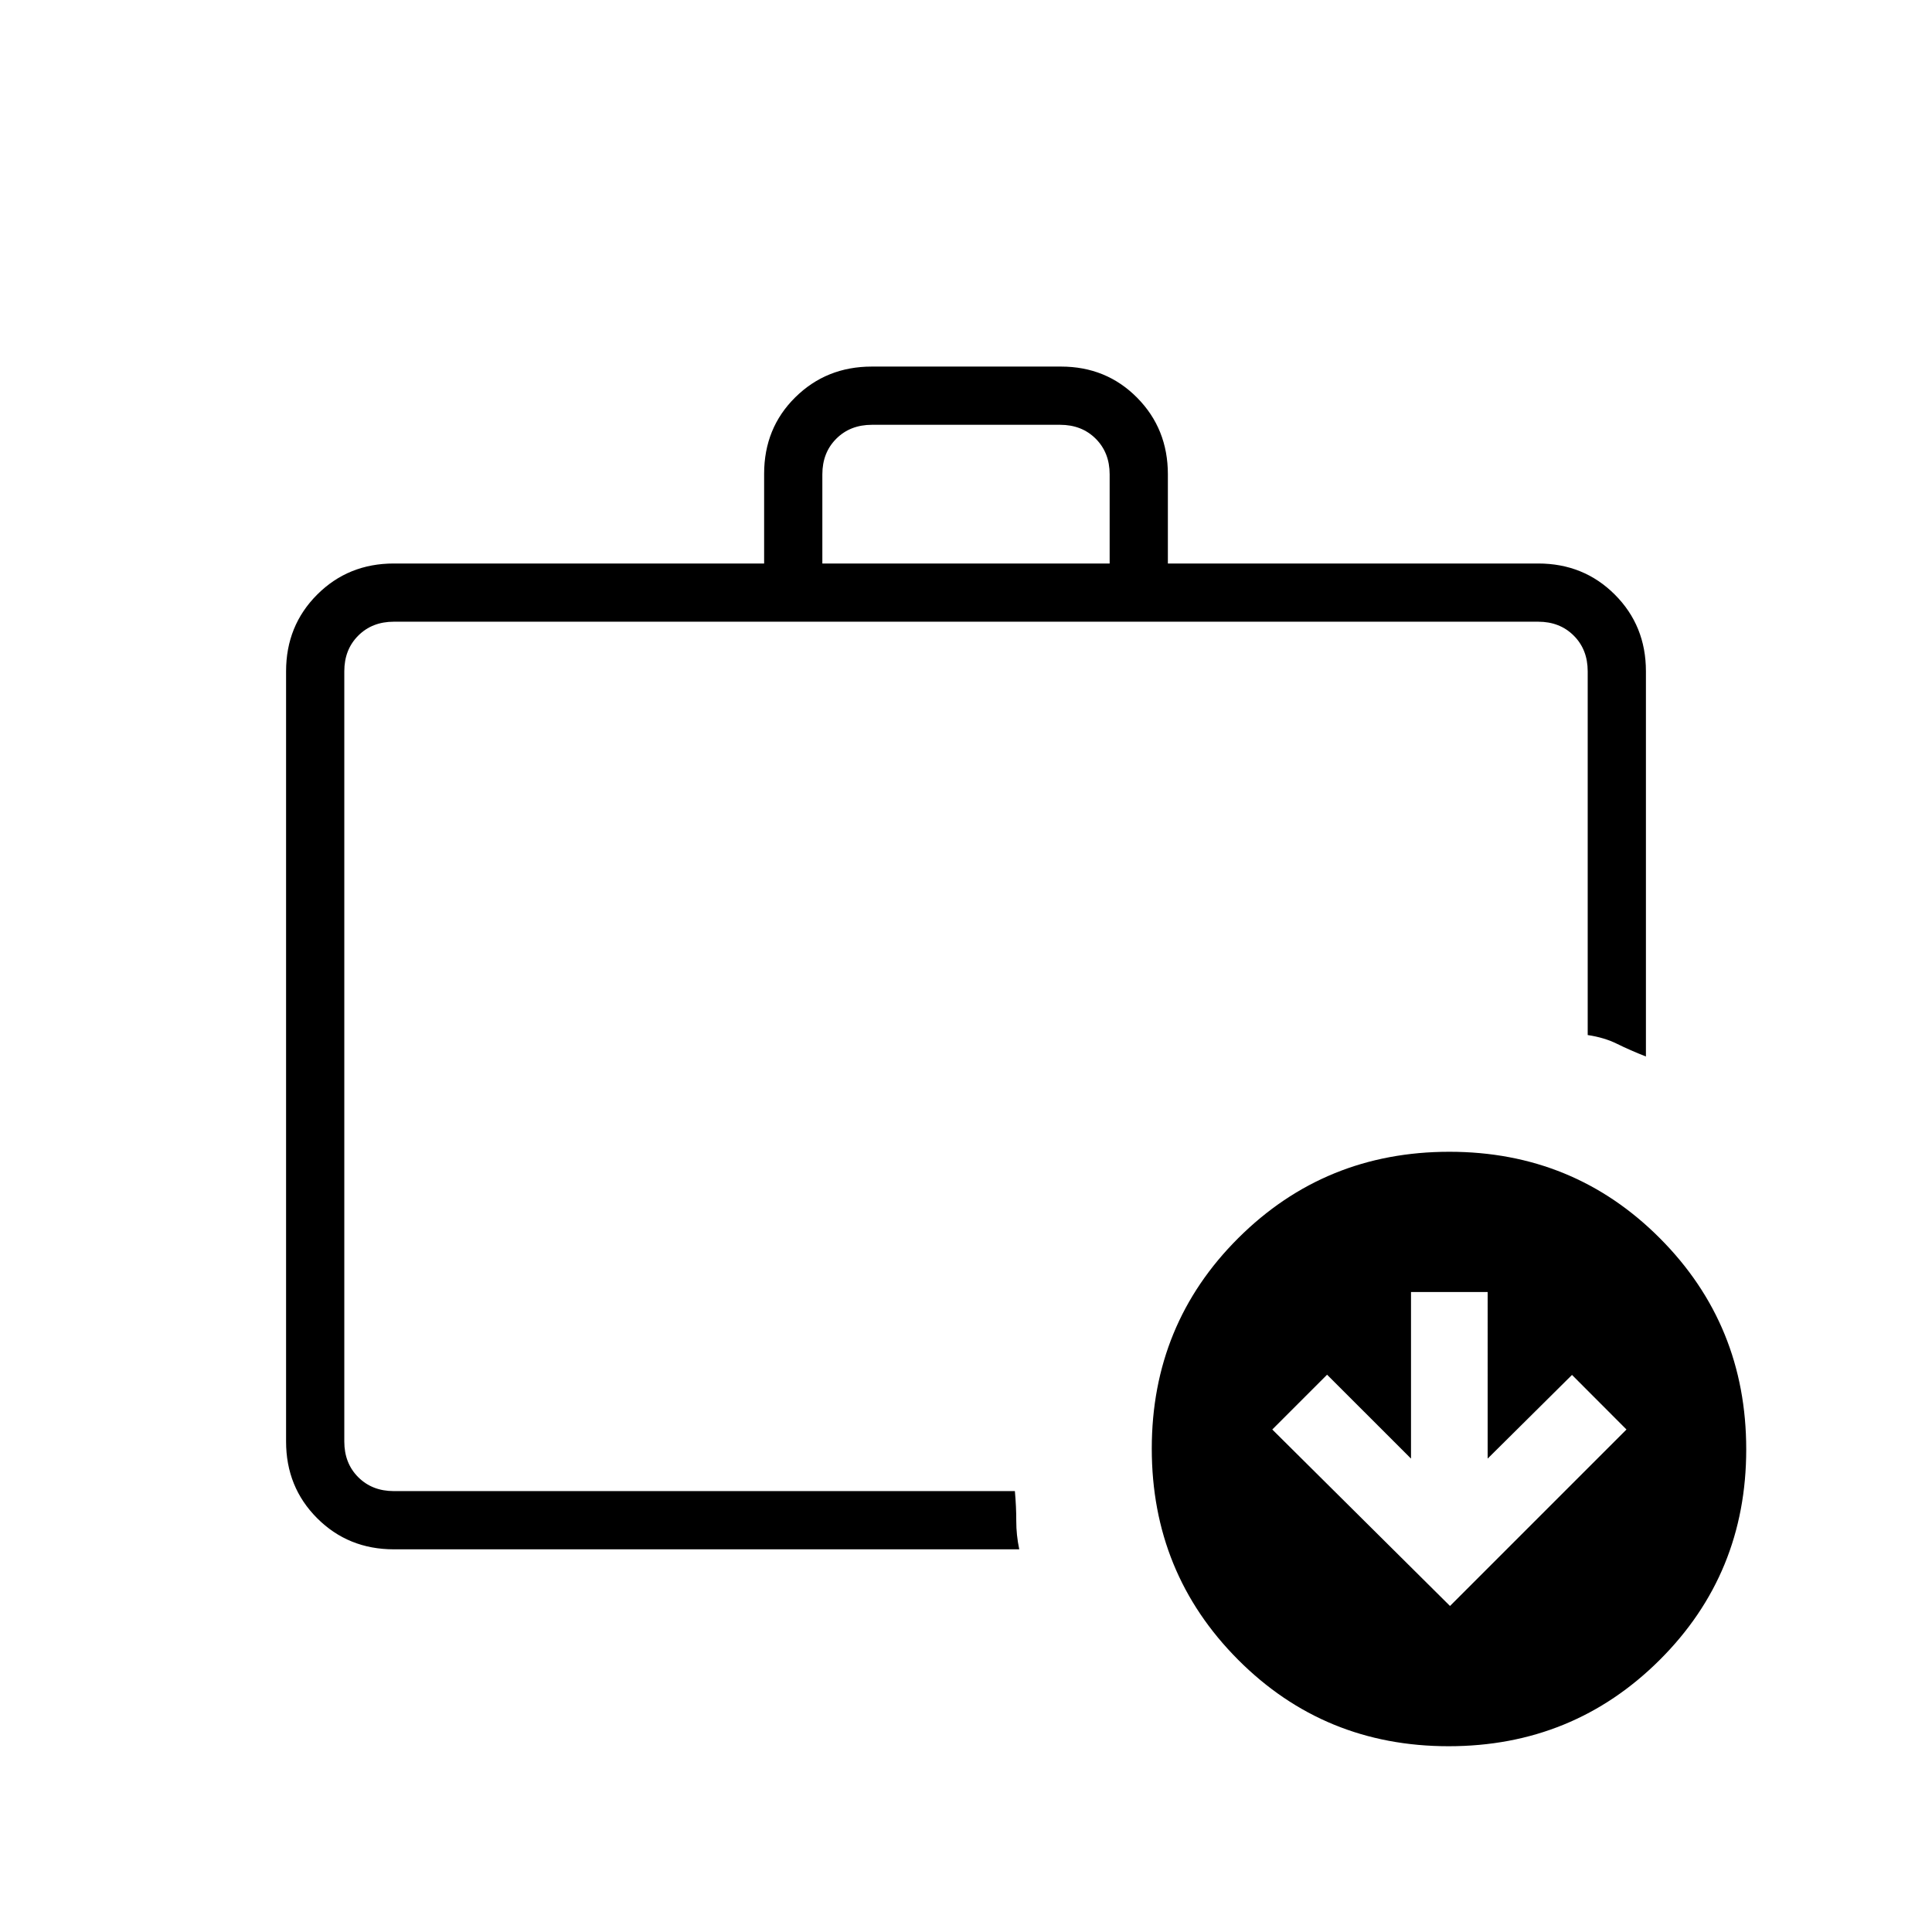 <svg xmlns="http://www.w3.org/2000/svg" height="20" viewBox="0 -960 960 960" width="20"><path d="M171.08-243.69v24.61-432 407.39Zm24.61 53.54q-22.64 0-38.09-15.45-15.45-15.45-15.45-38.09v-382.77q0-22.64 15.45-38.09Q173.05-680 195.69-680h184v-44.56q0-22.75 15.48-38.02 15.47-15.27 37.99-15.27h94.03q22.52 0 37.82 15.45t15.3 38.09V-680h184q22.64 0 38.09 15.45 15.45 15.45 15.45 38.09v191.42q-7.84-3.06-14.25-6.24-6.4-3.18-14.68-4.41v-180.77q0-10.77-6.92-17.69-6.92-6.93-17.69-6.93H195.69q-10.77 0-17.69 6.93-6.92 6.92-6.92 17.69v382.77q0 10.77 6.92 17.69 6.92 6.92 17.69 6.92h308.6q.71 7.94.69 14.86-.02 6.91 1.48 14.07H195.69ZM408.62-680h142.76v-44.31q0-10.77-6.92-17.69-6.92-6.92-17.69-6.92h-93.54q-10.77 0-17.69 6.92-6.92 6.92-6.92 17.69V-680Zm311.2 587.69q-61.82 0-104.67-43.03-42.84-43.03-42.84-104.84 0-61.82 43.03-104.67 43.03-42.84 104.84-42.84 61.82 0 104.67 43.03 42.84 43.03 42.84 104.84 0 61.82-43.03 104.67-43.03 42.84-104.84 42.84Zm.68-69.69 87.69-87.69-27.07-27.12-41.91 41.58V-318h-38.09v82.77l-41.7-41.69-27.23 27.23L720.5-162Z"/></svg>